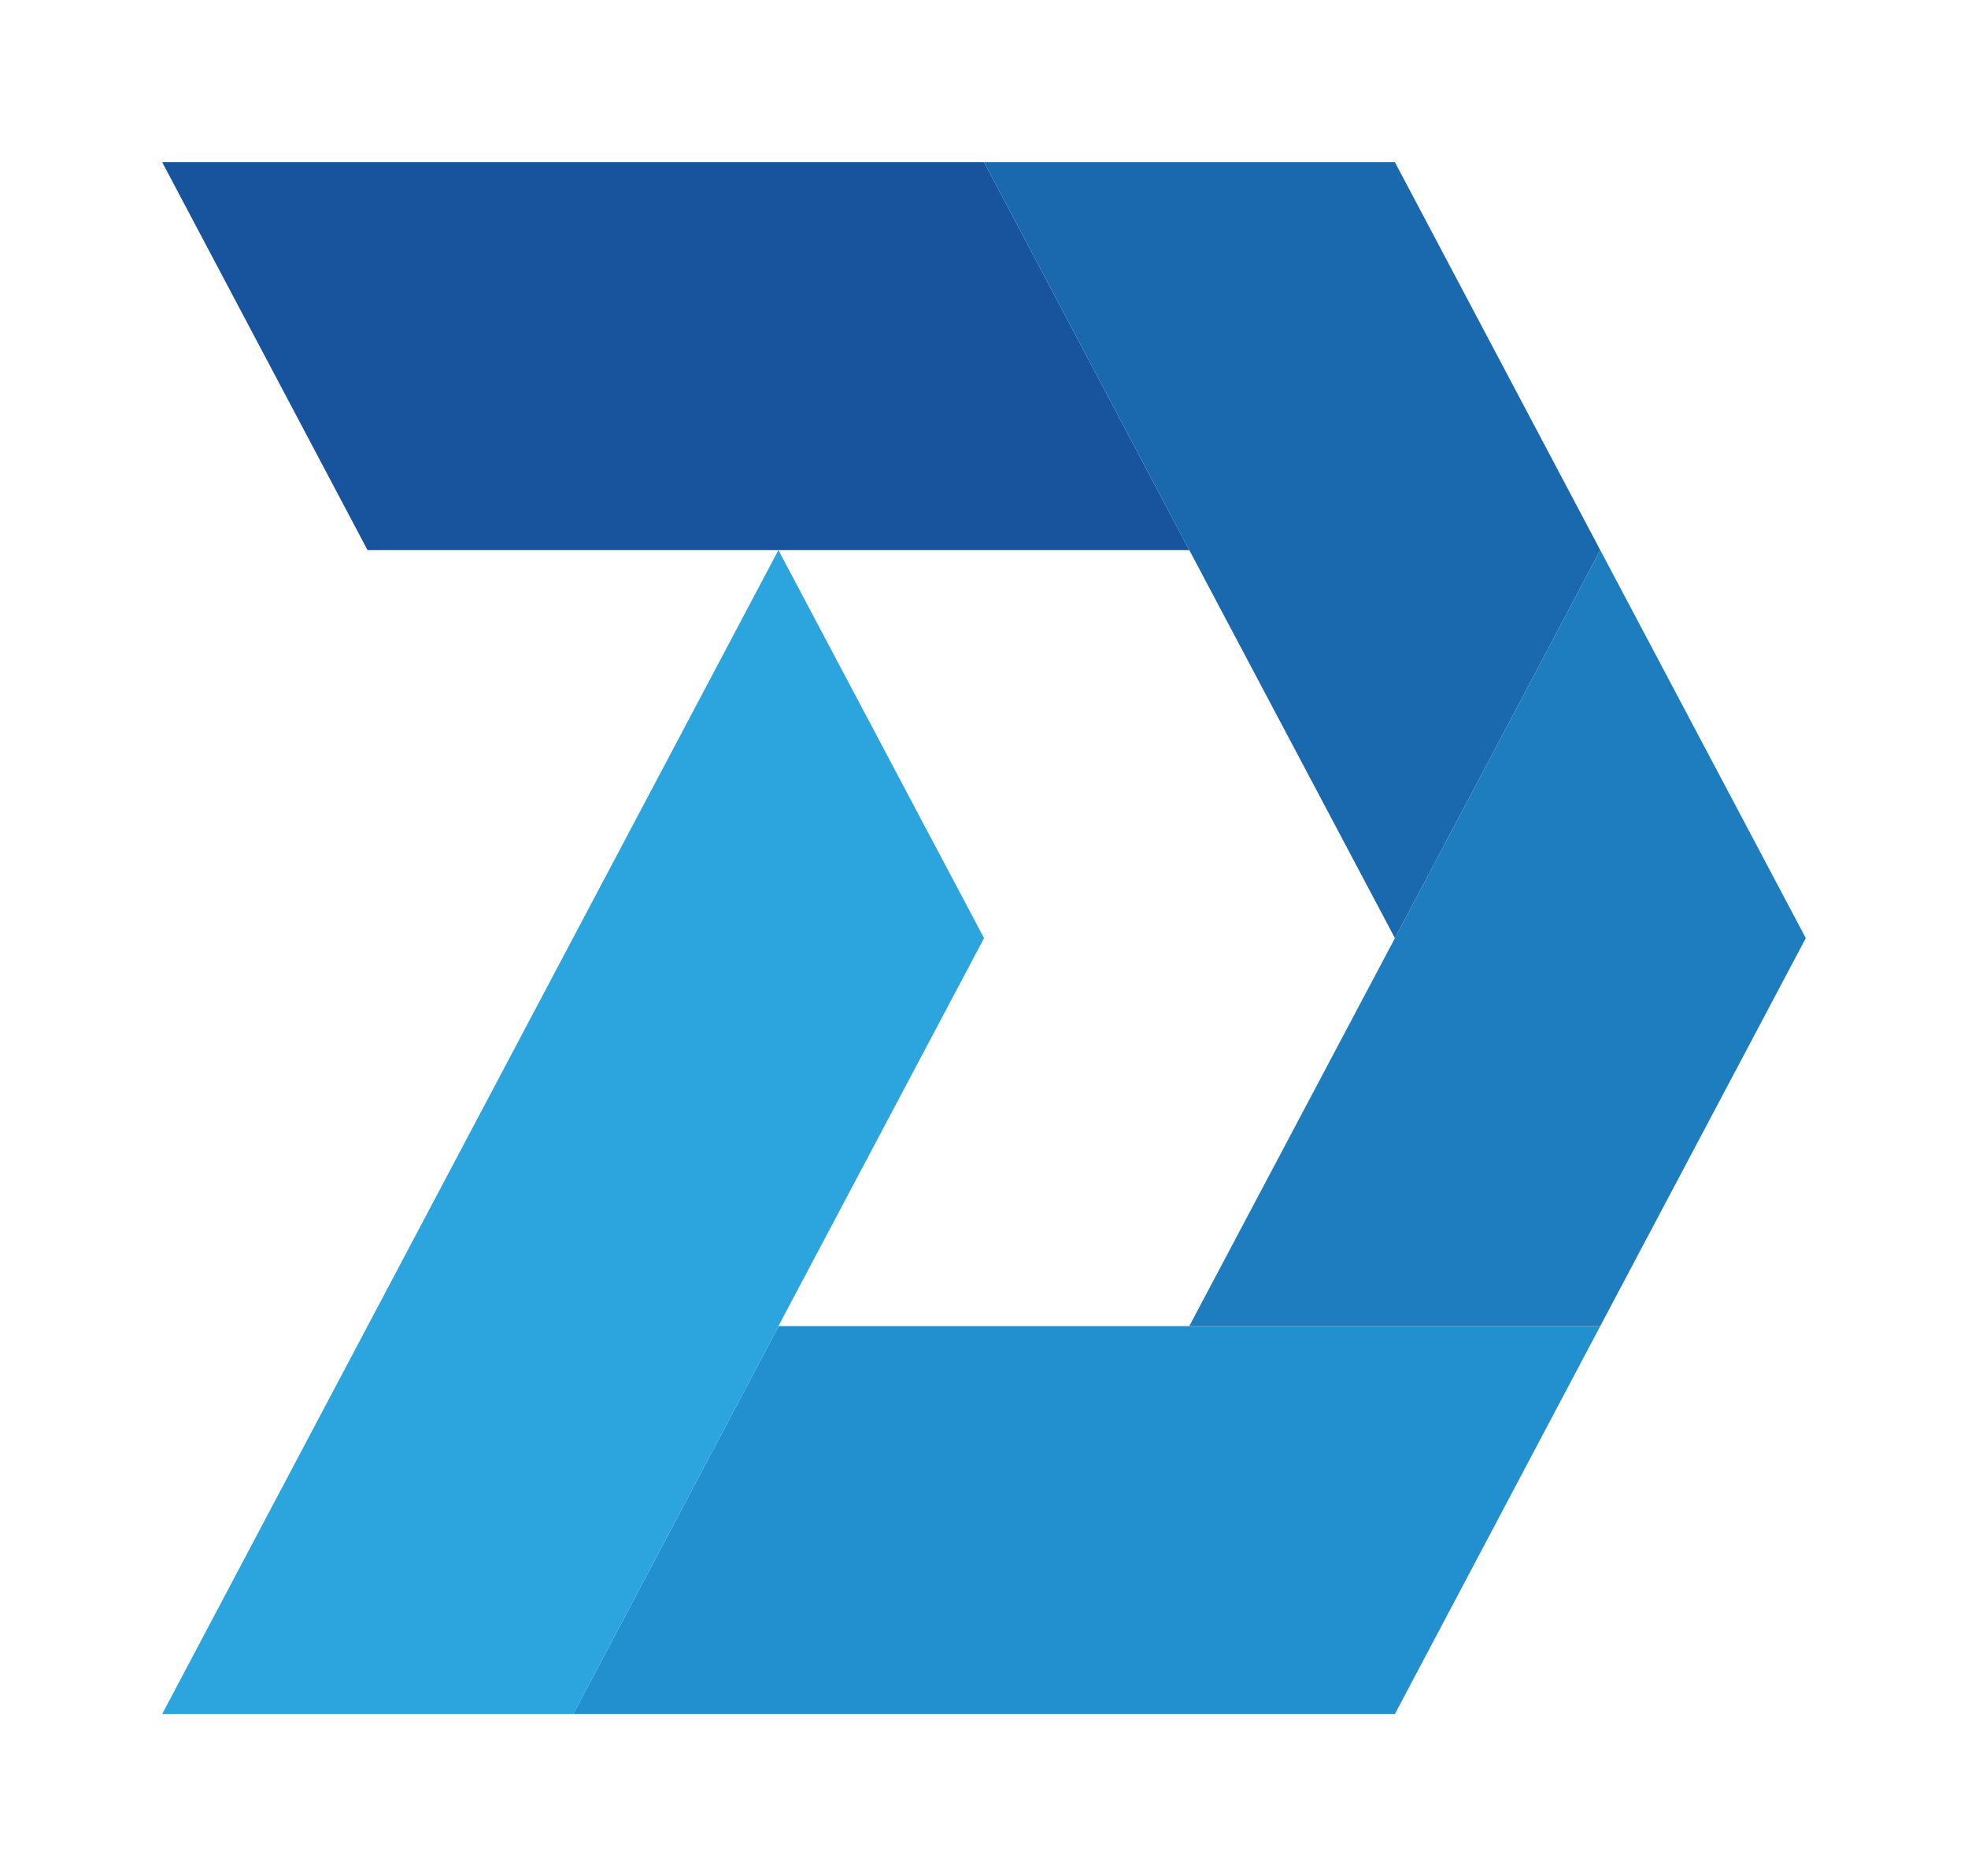 <svg width="364" height="347" viewBox="0 0 364 347" fill="none" xmlns="http://www.w3.org/2000/svg">
<g filter="url(#filter0_d_56_67034)">
<path d="M219.973 101.746H67.981L30 30H182.008L219.973 101.746Z" fill="#18539E"/>
<path d="M295.985 101.746L258.004 173.508L219.973 101.746L182.008 30H258.004L295.985 101.746Z" fill="#1A68AE"/>
<path d="M295.985 245.254L258.004 317H106.046L144.027 245.254H295.985Z" fill="#228FCE"/>
<path d="M143.977 245.254L144.027 245.254L106.046 317L30 317L143.977 101.746L182.008 173.508L143.977 245.254Z" fill="#2CA4DE"/>
<path d="M334 173.508L295.985 245.254L219.973 245.254L258.004 173.508L295.985 101.746L334 173.508Z" fill="#1E7DBE"/>
</g>
<defs>
<filter id="filter0_d_56_67034" x="-1.52588e-05" y="0" width="364" height="347" filterUnits="userSpaceOnUse" color-interpolation-filters="sRGB">
<feFlood flood-opacity="0" result="BackgroundImageFix"/>
<feColorMatrix in="SourceAlpha" type="matrix" values="0 0 0 0 0 0 0 0 0 0 0 0 0 0 0 0 0 0 127 0" result="hardAlpha"/>
<feOffset/>
<feGaussianBlur stdDeviation="15"/>
<feComposite in2="hardAlpha" operator="out"/>
<feColorMatrix type="matrix" values="0 0 0 0 0.053 0 0 0 0 0.081 0 0 0 0 0.609 0 0 0 0.2 0"/>
<feBlend mode="normal" in2="BackgroundImageFix" result="effect1_dropShadow_56_67034"/>
<feBlend mode="normal" in="SourceGraphic" in2="effect1_dropShadow_56_67034" result="shape"/>
</filter>
</defs>
</svg>
